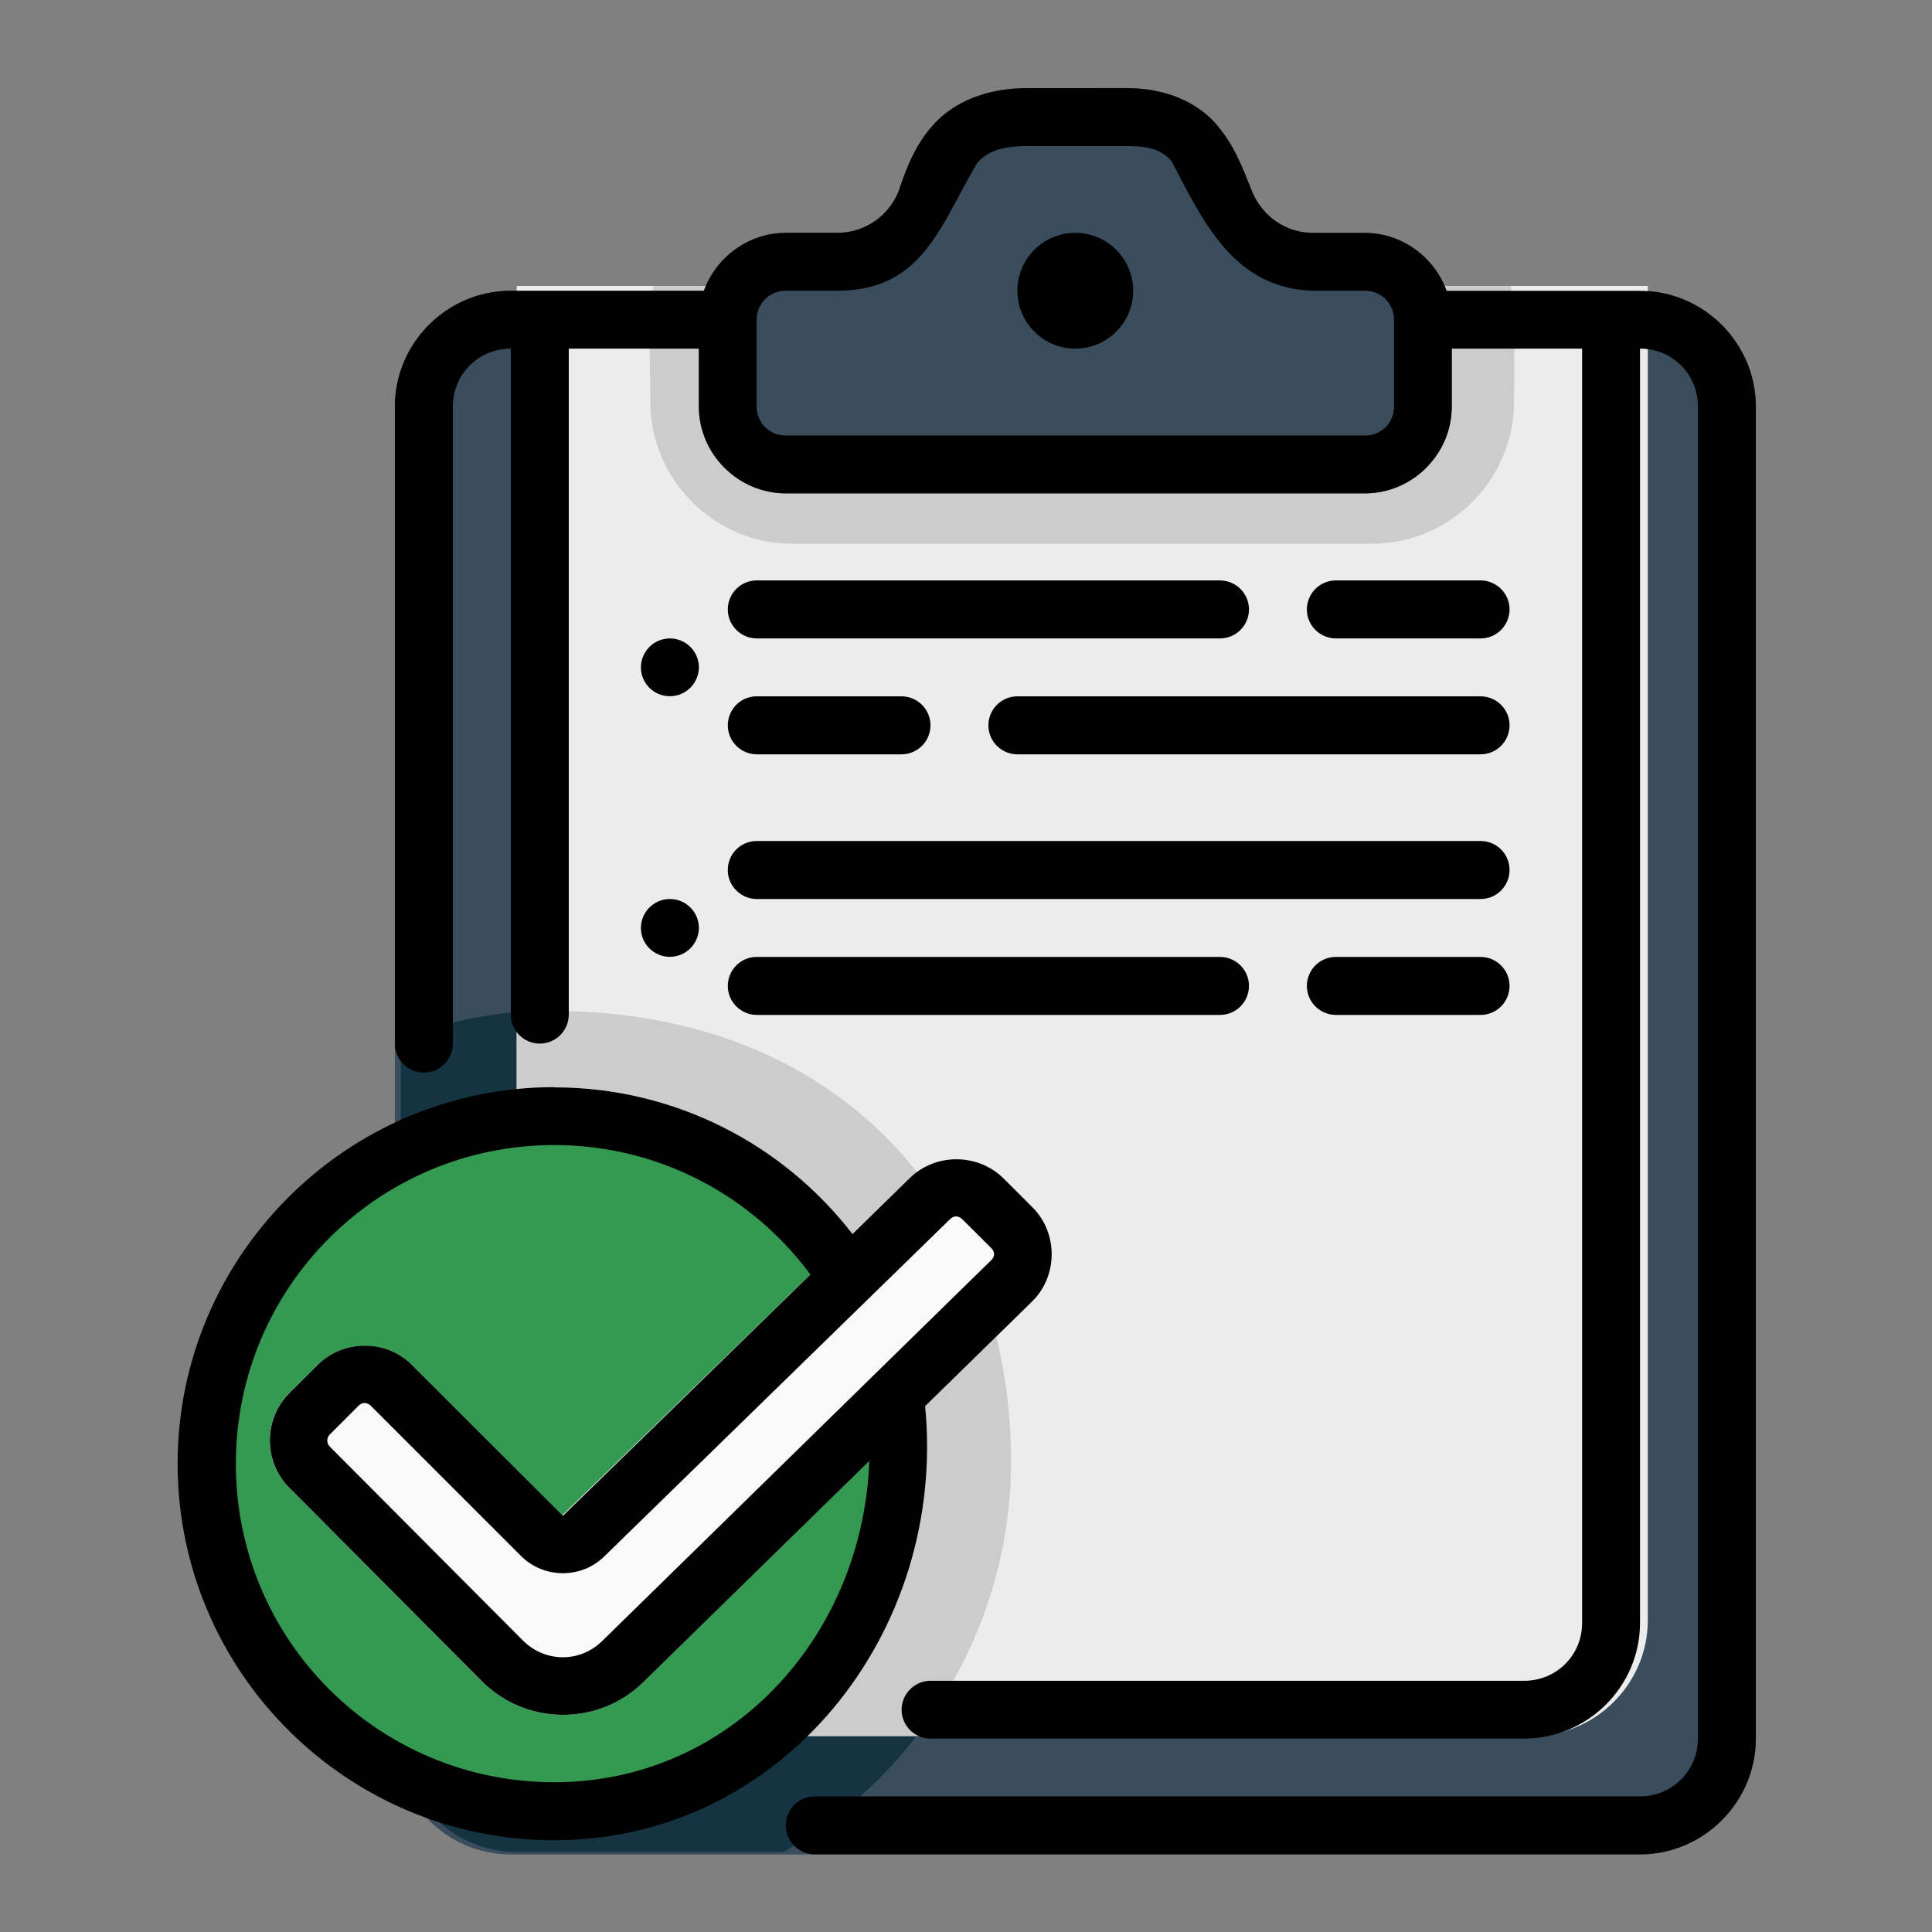 <?xml version="1.0" encoding="UTF-8" standalone="no"?>
<!-- Created with Inkscape (http://www.inkscape.org/) -->

<svg
   width="64pt"
   height="64pt"
   viewBox="0 0 22.578 22.578"
   version="1.1"
   id="svg831"
   inkscape:version="1.1.1 (3bf5ae0d25, 2021-09-20)"
   sodipodi:docname="Export - Unblash - 64px.svg"
   inkscape:export-filename="C:\Users\User\Desktop\CARLOS PROJECT\3. MARET 1\EXPORT\FILEDLINE\4 - Clipboard.png"
   inkscape:export-xdpi="576"
   inkscape:export-ydpi="576"
   xmlns:inkscape="http://www.inkscape.org/namespaces/inkscape"
   xmlns:sodipodi="http://sodipodi.sourceforge.net/DTD/sodipodi-0.dtd"
   xmlns="http://www.w3.org/2000/svg"
   xmlns:svg="http://www.w3.org/2000/svg"
   xmlns:rdf="http://www.w3.org/1999/02/22-rdf-syntax-ns#"
   xmlns:cc="http://creativecommons.org/ns#"
   xmlns:dc="http://purl.org/dc/elements/1.1/">
  <rect x="0" y="0" width="22.578" height="22.578" fill="#808080" stroke="none"/>
  <defs
     id="defs825">
    <pattern
       id="EMFhbasepattern"
       patternUnits="userSpaceOnUse"
       width="6"
       height="6"
       x="0"
       y="0" />
    <pattern
       id="EMFhbasepattern-9"
       patternUnits="userSpaceOnUse"
       width="6"
       height="6"
       x="0"
       y="0" />
    <pattern
       id="EMFhbasepattern-0"
       patternUnits="userSpaceOnUse"
       width="6"
       height="6"
       x="0"
       y="0" />
    <pattern
       id="EMFhbasepattern-7"
       patternUnits="userSpaceOnUse"
       width="6"
       height="6"
       x="0"
       y="0" />
    <pattern
       id="EMFhbasepattern-2"
       patternUnits="userSpaceOnUse"
       width="6"
       height="6"
       x="0"
       y="0" />
    <pattern
       id="EMFhbasepattern-98"
       patternUnits="userSpaceOnUse"
       width="6"
       height="6"
       x="0"
       y="0" />
    <pattern
       id="EMFhbasepattern-6"
       patternUnits="userSpaceOnUse"
       width="6"
       height="6"
       x="0"
       y="0" />
    <pattern
       id="EMFhbasepattern-01"
       patternUnits="userSpaceOnUse"
       width="6"
       height="6"
       x="0"
       y="0" />
    <pattern
       id="EMFhbasepattern-07"
       patternUnits="userSpaceOnUse"
       width="6"
       height="6"
       x="0"
       y="0" />
    <pattern
       id="EMFhbasepattern-8"
       patternUnits="userSpaceOnUse"
       width="6"
       height="6"
       x="0"
       y="0" />
    <pattern
       id="EMFhbasepattern-4"
       patternUnits="userSpaceOnUse"
       width="6"
       height="6"
       x="0"
       y="0" />
    <pattern
       id="EMFhbasepattern-40"
       patternUnits="userSpaceOnUse"
       width="6"
       height="6"
       x="0"
       y="0" />
    <pattern
       id="EMFhbasepattern-08"
       patternUnits="userSpaceOnUse"
       width="6"
       height="6"
       x="0"
       y="0" />
    <pattern
       id="EMFhbasepattern-04"
       patternUnits="userSpaceOnUse"
       width="6"
       height="6"
       x="0"
       y="0" />
    <pattern
       id="EMFhbasepattern-014"
       patternUnits="userSpaceOnUse"
       width="6"
       height="6"
       x="0"
       y="0" />
    <pattern
       id="EMFhbasepattern-27"
       patternUnits="userSpaceOnUse"
       width="6"
       height="6"
       x="0"
       y="0" />
    <pattern
       id="EMFhbasepattern-09"
       patternUnits="userSpaceOnUse"
       width="6"
       height="6"
       x="0"
       y="0" />
    <pattern
       id="EMFhbasepattern-5"
       patternUnits="userSpaceOnUse"
       width="6"
       height="6"
       x="0"
       y="0" />
    <pattern
       id="EMFhbasepattern-018"
       patternUnits="userSpaceOnUse"
       width="6"
       height="6"
       x="0"
       y="0" />
  </defs>
  <sodipodi:namedview
     id="base"
     pagecolor="#ffffff"
     bordercolor="#666666"
     borderopacity="1.0"
     inkscape:pageopacity="0.0"
     inkscape:pageshadow="2"
     inkscape:zoom="6.4882571"
     inkscape:cx="32.982663"
     inkscape:cy="55.253667"
     inkscape:document-units="pt"
     inkscape:current-layer="layer1"
     showgrid="false"
     units="pt"
     inkscape:window-width="1920"
     inkscape:window-height="1001"
     inkscape:window-x="-9"
     inkscape:window-y="41"
     inkscape:window-maximized="1"
     inkscape:pagecheckerboard="true"
     inkscape:showpageshadow="false"
     inkscape:object-paths="true"
     inkscape:snap-intersection-paths="true"
     inkscape:snap-smooth-nodes="true"
     inkscape:snap-midpoints="true"
     showguides="true"
     inkscape:snap-bbox="true"
     inkscape:bbox-nodes="true"
     inkscape:snap-nodes="false"
     inkscape:snap-global="true">
    <inkscape:grid
       type="xygrid"
       id="grid1378" />
    <sodipodi:guide
       position="0.97,21.608"
       orientation="78,0"
       id="guide1380"
       inkscape:locked="false" />
    <sodipodi:guide
       position="0.97,0.97"
       orientation="0,78"
       id="guide1382"
       inkscape:locked="false" />
    <sodipodi:guide
       position="21.608,0.97"
       orientation="-78,0"
       id="guide1384"
       inkscape:locked="false" />
    <sodipodi:guide
       position="21.608,21.608"
       orientation="0,-78"
       id="guide1386"
       inkscape:locked="false" />
  </sodipodi:namedview>
  <g
     inkscape:label="Icon"
     inkscape:groupmode="layer"
     id="layer1"
     transform="translate(0,-274.422)">
    <g
       id="g6845"
       style="display:inline;stroke-width:0.782"
       transform="matrix(1.279,0,0,1.279,-38.544,-44.248)">
      <g
         id="g3288"
         style="stroke-width:0.782">
        <path
           style="color:#000000;fill:#3a4d5c;fill-opacity:1;stroke-width:0.782;stroke-linecap:round;stroke-linejoin:round;-inkscape-stroke:none"
           d="m 34.803,251.812 c -0.581,0 -1.059,0.477 -1.059,1.059 v 12.17 c 0,0.581 0.477,1.059 1.059,1.059 h 10.318 c 0.581,0 1.059,-0.477 1.059,-1.059 v -12.17 c 0,-0.581 -0.477,-1.059 -1.059,-1.059 h -5.16 z"
           id="path509011" />
        <path
           id="path676390"
           style="fill:#143441;fill-opacity:1;stroke-width:2.956;stroke-linecap:round;stroke-linejoin:round"
           d="m 133.037,-81.836 c -1.934,0 -3.788,0.359 -5.5,1.012 v 24.035 c 0,2.197 1.803,4 4,4 h 9.193 c 4.681,-2.687 7.852,-7.739 7.852,-13.494 3e-5,-8.55 -6.994,-15.553 -15.545,-15.553 z"
           transform="matrix(0.265,0,0,0.265,0,280.067)" />
        <path
           id="path509203"
           style="color:#000000;fill:#ececec;stroke-width:2.956;stroke-linecap:round;stroke-linejoin:round;-inkscape-stroke:none"
           d="m 140.035,-56.789 h 26.5 c 2.197,0 4.002,-1.797 4.002,-3.994 V -106.787 H 151.033 131.537 v 34.998 z"
           transform="matrix(0.265,0,0,0.265,0,280.067)"
           sodipodi:nodetypes="cssccccc" />
        <path
           id="path684440"
           style="fill:#cccccc;fill-opacity:1;stroke-width:2.956;stroke-linecap:round;stroke-linejoin:round"
           d="m 136.25,-106.787 c -0.2,1.3 -0.105,2.637 -0.105,4 0,2.686 2.214,4.887 4.895,4.887 h 19.996 c 2.68,0 4.887,-2.206 4.887,-4.887 0.011,-1.317 0.048,-2.759 -0.105,-4 H 151.033 Z"
           transform="matrix(0.265,0,0,0.265,0,280.067)"
           sodipodi:nodetypes="ccsscccc" />
        <path
           style="color:#000000;fill:#3a4d5c;stroke-width:0.782;stroke-linecap:round;stroke-linejoin:round;-inkscape-stroke:none"
           d="m 39.486,249.961 c -0.345,0.008 -0.621,0.125 -0.803,0.314 -0.274,0.371 -0.296,1.008 -0.898,1.008 h -0.469 c -0.435,0 -0.795,0.36 -0.795,0.795 v 0.793 c 0,0.435 0.36,0.793 0.795,0.793 h 5.291 c 0.435,0 0.793,-0.358 0.793,-0.793 v -0.793 c 10e-7,-0.435 -0.358,-0.795 -0.793,-0.795 h -0.469 c -0.611,0 -0.596,-0.669 -0.908,-1.014 -0.177,-0.19 -0.455,-0.309 -0.801,-0.309 z"
           id="path508627"
           sodipodi:nodetypes="cccsssssssscccc" />
        <path
           id="path676514"
           style="fill:#cccccc;fill-opacity:1;stroke-width:2.956;stroke-linecap:round;stroke-linejoin:round"
           d="m 131.537,-81.762 v 9.973 c 1.2e-4,0.165 0.041,0.327 0.119,0.473 l 7.5,14.002 c 0.174,0.323 0.512,0.525 0.879,0.525 h 5.285 c 2.041,-2.631 3.262,-5.926 3.262,-9.494 0,-8.795 -6.077,-16.045 -17.045,-15.479 z"
           transform="matrix(0.265,0,0,0.265,0,280.067)"
           sodipodi:nodetypes="cccccccc" />
        <path
           style="color:#000000;fill:#349951;stroke-width:0.782;stroke-linecap:round;stroke-linejoin:round;-inkscape-stroke:none"
           d="m 35.199,259.253 c -1.896,0 -3.233,1.38 -3.233,3.277 5e-6,1.896 1.337,3.254 3.233,3.254 1.896,0 3.275,-1.357 3.275,-3.254 6e-6,-1.897 -1.378,-3.277 -3.275,-3.277 z"
           id="path508406"
           sodipodi:nodetypes="sssss" />
        <path
           style="color:#000000;fill:#f9f9f9;stroke-width:0.782;stroke-linecap:round;stroke-linejoin:round;-inkscape-stroke:none"
           d="m 35.275,263 -1.375,-1.373 c -0.235,-0.235 -0.626,-0.235 -0.861,0 l -0.262,0.26 c -0.235,0.235 -0.235,0.625 0,0.861 l 1.762,1.77 c 0.402,0.404 1.063,0.409 1.471,0.01 l 3.557,-3.48 c 0.238,-0.233 0.24,-0.626 0.004,-0.861 l -0.262,-0.262 c -0.235,-0.235 -0.623,-0.238 -0.861,-0.006 z"
           id="path508214"
           sodipodi:nodetypes="cccccccccccc" />
      </g>
      <path
         id="rect17296"
         style="color:#000000;display:inline;fill:#000000;stroke-width:0.782;stroke-linecap:round;stroke-linejoin:round;-inkscape-stroke:none"
         d="m 39.486,249.961 c -0.345,0.008 -0.621,0.125 -0.803,0.314 -0.179,0.186 -0.265,0.413 -0.338,0.631 -0.093,0.228 -0.313,0.377 -0.56,0.377 h -0.469 c -0.342,0 -0.637,0.223 -0.748,0.529 h -1.766 c -0.581,0 -1.058,0.477 -1.058,1.058 v 5.82 c -5.3e-4,0.146 0.117,0.265 0.264,0.266 0.147,5.8e-4 0.266,-0.119 0.266,-0.266 v -5.82 c 0,-0.295 0.234,-0.529 0.529,-0.529 v 6.086 c 5.29e-4,0.146 0.119,0.263 0.264,0.264 0.146,5.8e-4 0.265,-0.117 0.266,-0.264 v -6.086 h 1.189 v 0.529 c 0,0.435 0.36,0.793 0.795,0.793 h 5.291 c 0.435,0 0.793,-0.358 0.793,-0.793 v -0.529 h 1.191 v 11.643 c 0,0.295 -0.234,0.529 -0.529,0.529 H 38.638 c -0.145,5.6e-4 -0.263,0.118 -0.264,0.264 2.65e-4,0.146 0.118,0.264 0.264,0.264 h 5.424 c 0.581,0 1.059,-0.475 1.059,-1.057 v -11.643 c 0.295,0 0.529,0.234 0.529,0.529 v 12.17 c 0,0.295 -0.234,0.529 -0.529,0.529 h -7.541 c -0.146,5.8e-4 -0.264,0.119 -0.264,0.266 5.29e-4,0.145 0.118,0.263 0.264,0.264 h 7.541 c 0.581,0 1.058,-0.477 1.058,-1.058 V 252.871 c 0,-0.581 -0.477,-1.058 -1.058,-1.058 h -1.768 c -0.11,-0.307 -0.404,-0.529 -0.746,-0.529 h -0.469 c -0.249,0 -0.47,-0.15 -0.562,-0.381 -0.087,-0.218 -0.169,-0.443 -0.346,-0.633 -0.177,-0.19 -0.456,-0.309 -0.801,-0.309 z m 0.943,0.529 c 0.244,0 0.33,0.05 0.412,0.138 0.288,0.552 0.57,1.167 1.297,1.184 h 0.469 c 0.149,0 0.266,0.116 0.266,0.266 v 0.793 c 0,0.149 -0.116,0.264 -0.266,0.264 h -5.291 c -0.149,0 -0.266,-0.115 -0.266,-0.264 v -0.793 c 0,-0.149 0.116,-0.266 0.266,-0.266 h 0.469 c 0.781,0 0.937,-0.587 1.281,-1.17 0.085,-0.089 0.189,-0.147 0.434,-0.152 z m -0.468,0.793 c -0.292,0 -0.529,0.237 -0.529,0.529 0,0.292 0.237,0.529 0.529,0.529 0.292,0 0.529,-0.237 0.529,-0.529 0,-0.292 -0.237,-0.529 -0.529,-0.529 z m -2.911,3.176 c -0.146,2.9e-4 -0.263,0.118 -0.264,0.264 -5.3e-4,0.146 0.118,0.265 0.264,0.266 h 4.234 c 0.146,-5.9e-4 0.264,-0.119 0.264,-0.266 -5.29e-4,-0.145 -0.118,-0.263 -0.264,-0.264 z m 5.293,0 c -0.146,-5.8e-4 -0.265,0.117 -0.266,0.264 -5.29e-4,0.147 0.119,0.266 0.266,0.266 h 1.322 c 0.146,-5.9e-4 0.264,-0.119 0.264,-0.266 -5.29e-4,-0.145 -0.118,-0.263 -0.264,-0.264 z m -6.087,0.53 c -0.145,5.6e-4 -0.263,0.118 -0.264,0.264 2.64e-4,0.146 0.118,0.264 0.264,0.264 0.146,5.8e-4 0.265,-0.118 0.266,-0.264 -5.29e-4,-0.146 -0.119,-0.264 -0.266,-0.264 z m 0.794,0.529 c -0.146,2.9e-4 -0.263,0.118 -0.264,0.264 -5.3e-4,0.146 0.118,0.265 0.264,0.266 h 1.324 c 0.146,-5.9e-4 0.264,-0.119 0.264,-0.266 -5.29e-4,-0.145 -0.118,-0.263 -0.264,-0.264 z m 2.381,0 c -0.145,5.6e-4 -0.263,0.118 -0.264,0.264 -5.3e-4,0.146 0.117,0.265 0.264,0.266 h 4.234 c 0.146,-5.9e-4 0.264,-0.119 0.264,-0.266 -5.29e-4,-0.145 -0.118,-0.263 -0.264,-0.264 z m -2.381,1.322 c -0.146,2.9e-4 -0.264,0.118 -0.264,0.264 -5.3e-4,0.146 0.118,0.265 0.264,0.266 h 6.615 c 0.146,-5.9e-4 0.264,-0.119 0.264,-0.266 -2.64e-4,-0.146 -0.118,-0.264 -0.264,-0.264 z m -0.794,0.53 c -0.145,5.6e-4 -0.263,0.118 -0.264,0.264 2.64e-4,0.146 0.118,0.264 0.264,0.264 0.146,5.8e-4 0.265,-0.118 0.266,-0.264 -5.29e-4,-0.146 -0.119,-0.264 -0.266,-0.264 z m 0.794,0.529 c -0.146,2.9e-4 -0.263,0.118 -0.264,0.264 -5.3e-4,0.146 0.118,0.265 0.264,0.266 h 4.234 c 0.146,-5.8e-4 0.264,-0.119 0.264,-0.266 -5.29e-4,-0.145 -0.118,-0.263 -0.264,-0.264 z m 5.293,0 c -0.146,-5.8e-4 -0.265,0.117 -0.266,0.264 -5.29e-4,0.147 0.119,0.266 0.266,0.266 h 1.322 c 0.146,-5.8e-4 0.264,-0.119 0.264,-0.266 -5.29e-4,-0.145 -0.118,-0.263 -0.264,-0.264 z m -7.144,1.19 c -1.896,0 -3.44,1.545 -3.44,3.441 5e-6,1.896 1.543,3.44 3.44,3.44 2.078,0 3.591,-1.889 3.39,-3.966 l 0.977,-0.956 c 0.238,-0.233 0.239,-0.626 0.004,-0.861 l -0.261,-0.261 c -0.235,-0.235 -0.623,-0.238 -0.861,-0.006 l -0.523,0.511 c -0.629,-0.815 -1.617,-1.34 -2.724,-1.34 z m 0,0.529 c 0.962,0 1.812,0.466 2.342,1.183 L 35.285,263 c -0.005,0.005 -0.005,0.005 -0.01,0 l -1.375,-1.373 c -0.235,-0.235 -0.626,-0.235 -0.861,0 l -0.261,0.26 c -0.235,0.235 -0.235,0.625 0,0.861 l 1.762,1.77 c 0.402,0.404 1.063,0.409 1.471,0.01 l 2.068,-2.023 c -0.059,1.603 -1.268,2.935 -2.878,2.935 -1.611,0 -2.91,-1.3 -2.91,-2.91 -5e-6,-1.611 1.3,-2.912 2.91,-2.912 z m 3.996,0.943 c 0.032,0.032 0.032,0.076 0,0.107 l -3.557,3.482 c -0.204,0.2 -0.523,0.197 -0.725,-0.006 l -1.762,-1.769 c -0.033,-0.034 -0.033,-0.08 0,-0.114 l 0.261,-0.261 c 0.033,-0.033 0.078,-0.033 0.112,0 l 1.375,1.375 c 0.206,0.205 0.548,0.207 0.756,0.004 l 3.16,-3.082 c 0.044,-0.044 0.087,-0.028 0.117,0.002 z"
         sodipodi:nodetypes="cscssccscscsccccccssssccsscccsscssscscsssccsssscccccssssssssccccssscsscscccsccsccscscscsscscccsccscccccccccscscscsscscccsscsccsscccccccssccccccccccsssccccccccccccccccc" />
    </g>
  </g>
</svg>

